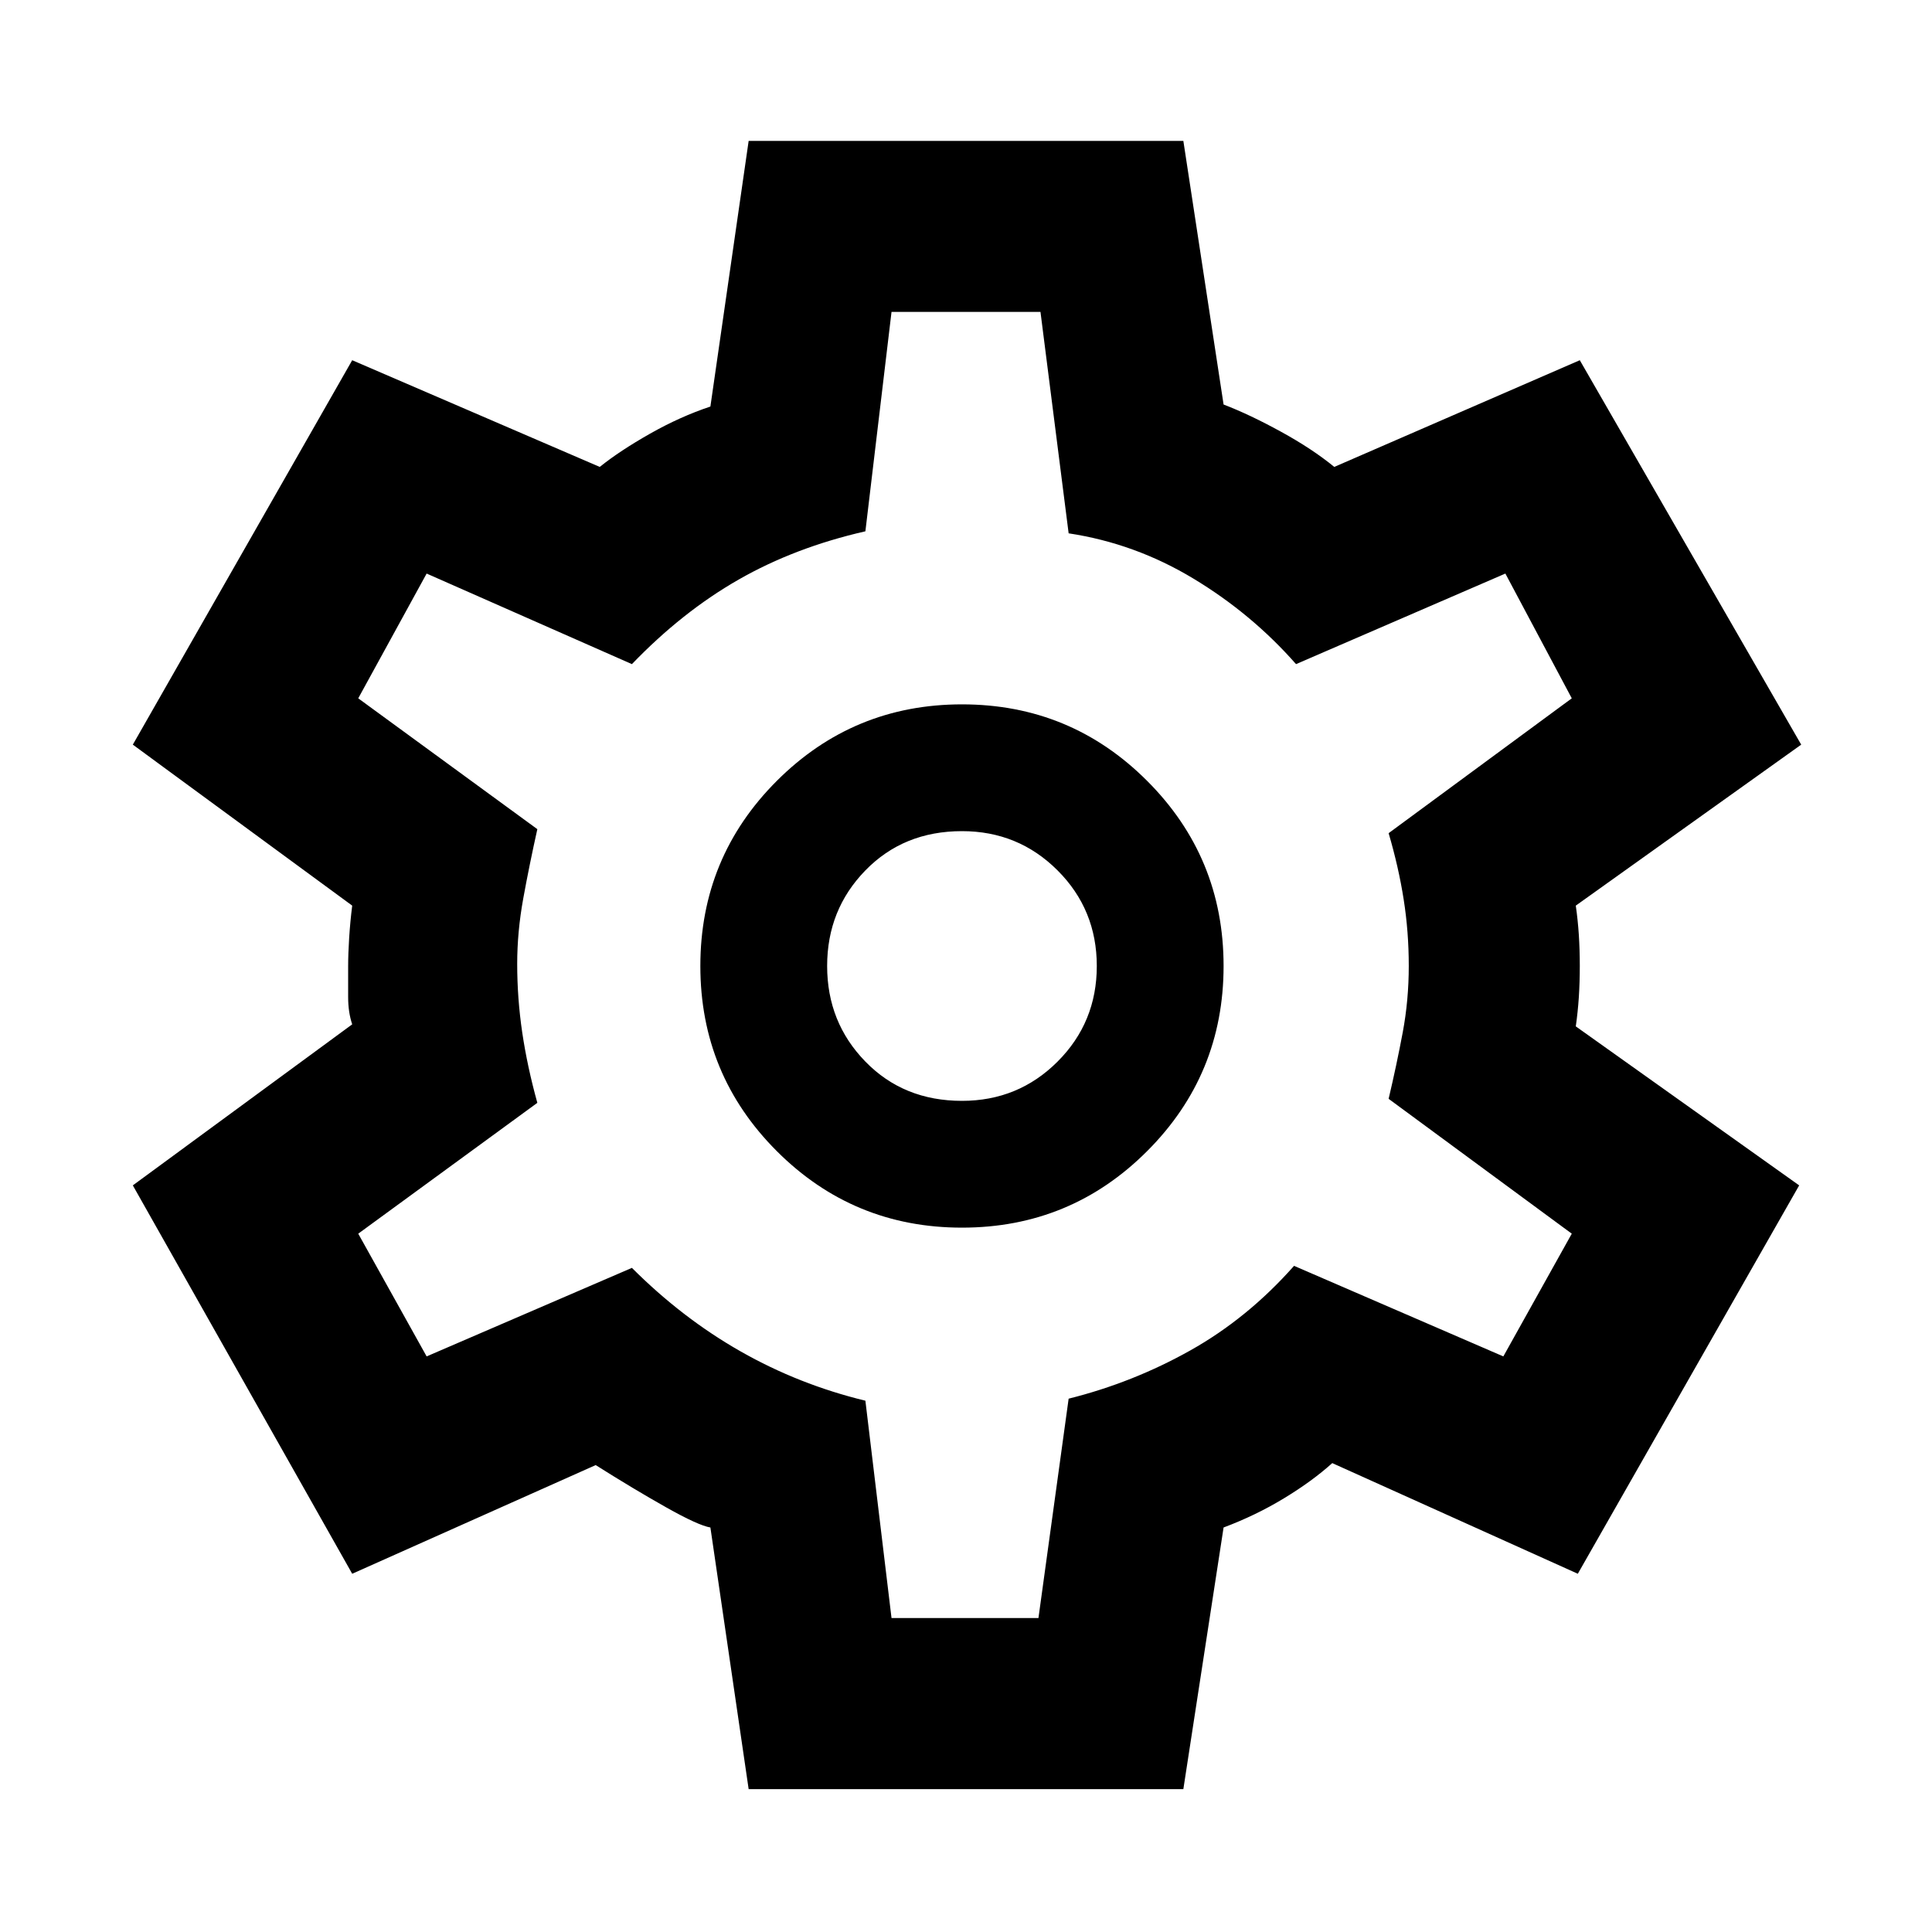 <svg xmlns="http://www.w3.org/2000/svg" height="40" width="40"><path d="M15.5 37.042 14.708 31.625Q14.458 31.583 13.792 31.208Q13.125 30.833 12.333 30.333L7.292 32.583L2.75 24.542L7.292 21.208Q7.208 20.958 7.208 20.646Q7.208 20.333 7.208 20Q7.208 19.75 7.229 19.417Q7.25 19.083 7.292 18.75L2.75 15.417L7.292 7.458L12.417 9.667Q12.833 9.333 13.458 8.979Q14.083 8.625 14.708 8.417L15.5 2.917H24.5L25.333 8.375Q25.875 8.583 26.521 8.938Q27.167 9.292 27.625 9.667L32.708 7.458L37.292 15.417L32.625 18.75Q32.667 19.042 32.688 19.354Q32.708 19.667 32.708 20Q32.708 20.333 32.688 20.646Q32.667 20.958 32.625 21.25L37.25 24.542L32.667 32.583L27.583 30.292Q27.167 30.667 26.583 31.021Q26 31.375 25.333 31.625L24.5 37.042ZM19.917 25.417Q22.167 25.417 23.75 23.833Q25.333 22.25 25.333 20Q25.333 17.75 23.75 16.167Q22.167 14.583 19.917 14.583Q17.667 14.583 16.083 16.167Q14.5 17.75 14.5 20Q14.5 22.25 16.083 23.833Q17.667 25.417 19.917 25.417ZM19.917 22.792Q18.708 22.792 17.917 21.979Q17.125 21.167 17.125 20Q17.125 18.833 17.917 18.021Q18.708 17.208 19.917 17.208Q21.083 17.208 21.896 18.021Q22.708 18.833 22.708 20Q22.708 21.167 21.896 21.979Q21.083 22.792 19.917 22.792ZM20 19.958Q20 19.958 20 19.958Q20 19.958 20 19.958Q20 19.958 20 19.958Q20 19.958 20 19.958Q20 19.958 20 19.958Q20 19.958 20 19.958Q20 19.958 20 19.958Q20 19.958 20 19.958Q20 19.958 20 19.958Q20 19.958 20 19.958Q20 19.958 20 19.958Q20 19.958 20 19.958Q20 19.958 20 19.958Q20 19.958 20 19.958Q20 19.958 20 19.958Q20 19.958 20 19.958ZM18.458 33.5H21.5L22.125 28.958Q23.458 28.625 24.646 27.958Q25.833 27.292 26.792 26.208L31.125 28.083L32.542 25.542L28.75 22.75Q28.917 22.042 29.042 21.375Q29.167 20.708 29.167 20Q29.167 19.292 29.062 18.625Q28.958 17.958 28.75 17.25L32.542 14.458L31.167 11.875L26.833 13.75Q25.917 12.708 24.708 11.979Q23.5 11.25 22.125 11.042L21.542 6.458H18.458L17.917 11Q16.458 11.333 15.292 12Q14.125 12.667 13.083 13.75L8.833 11.875L7.417 14.458L11.125 17.167Q10.958 17.917 10.833 18.604Q10.708 19.292 10.708 19.958Q10.708 20.667 10.812 21.375Q10.917 22.083 11.125 22.833L7.417 25.542L8.833 28.083L13.083 26.25Q14.125 27.292 15.333 27.979Q16.542 28.667 17.917 29Z"/></svg>